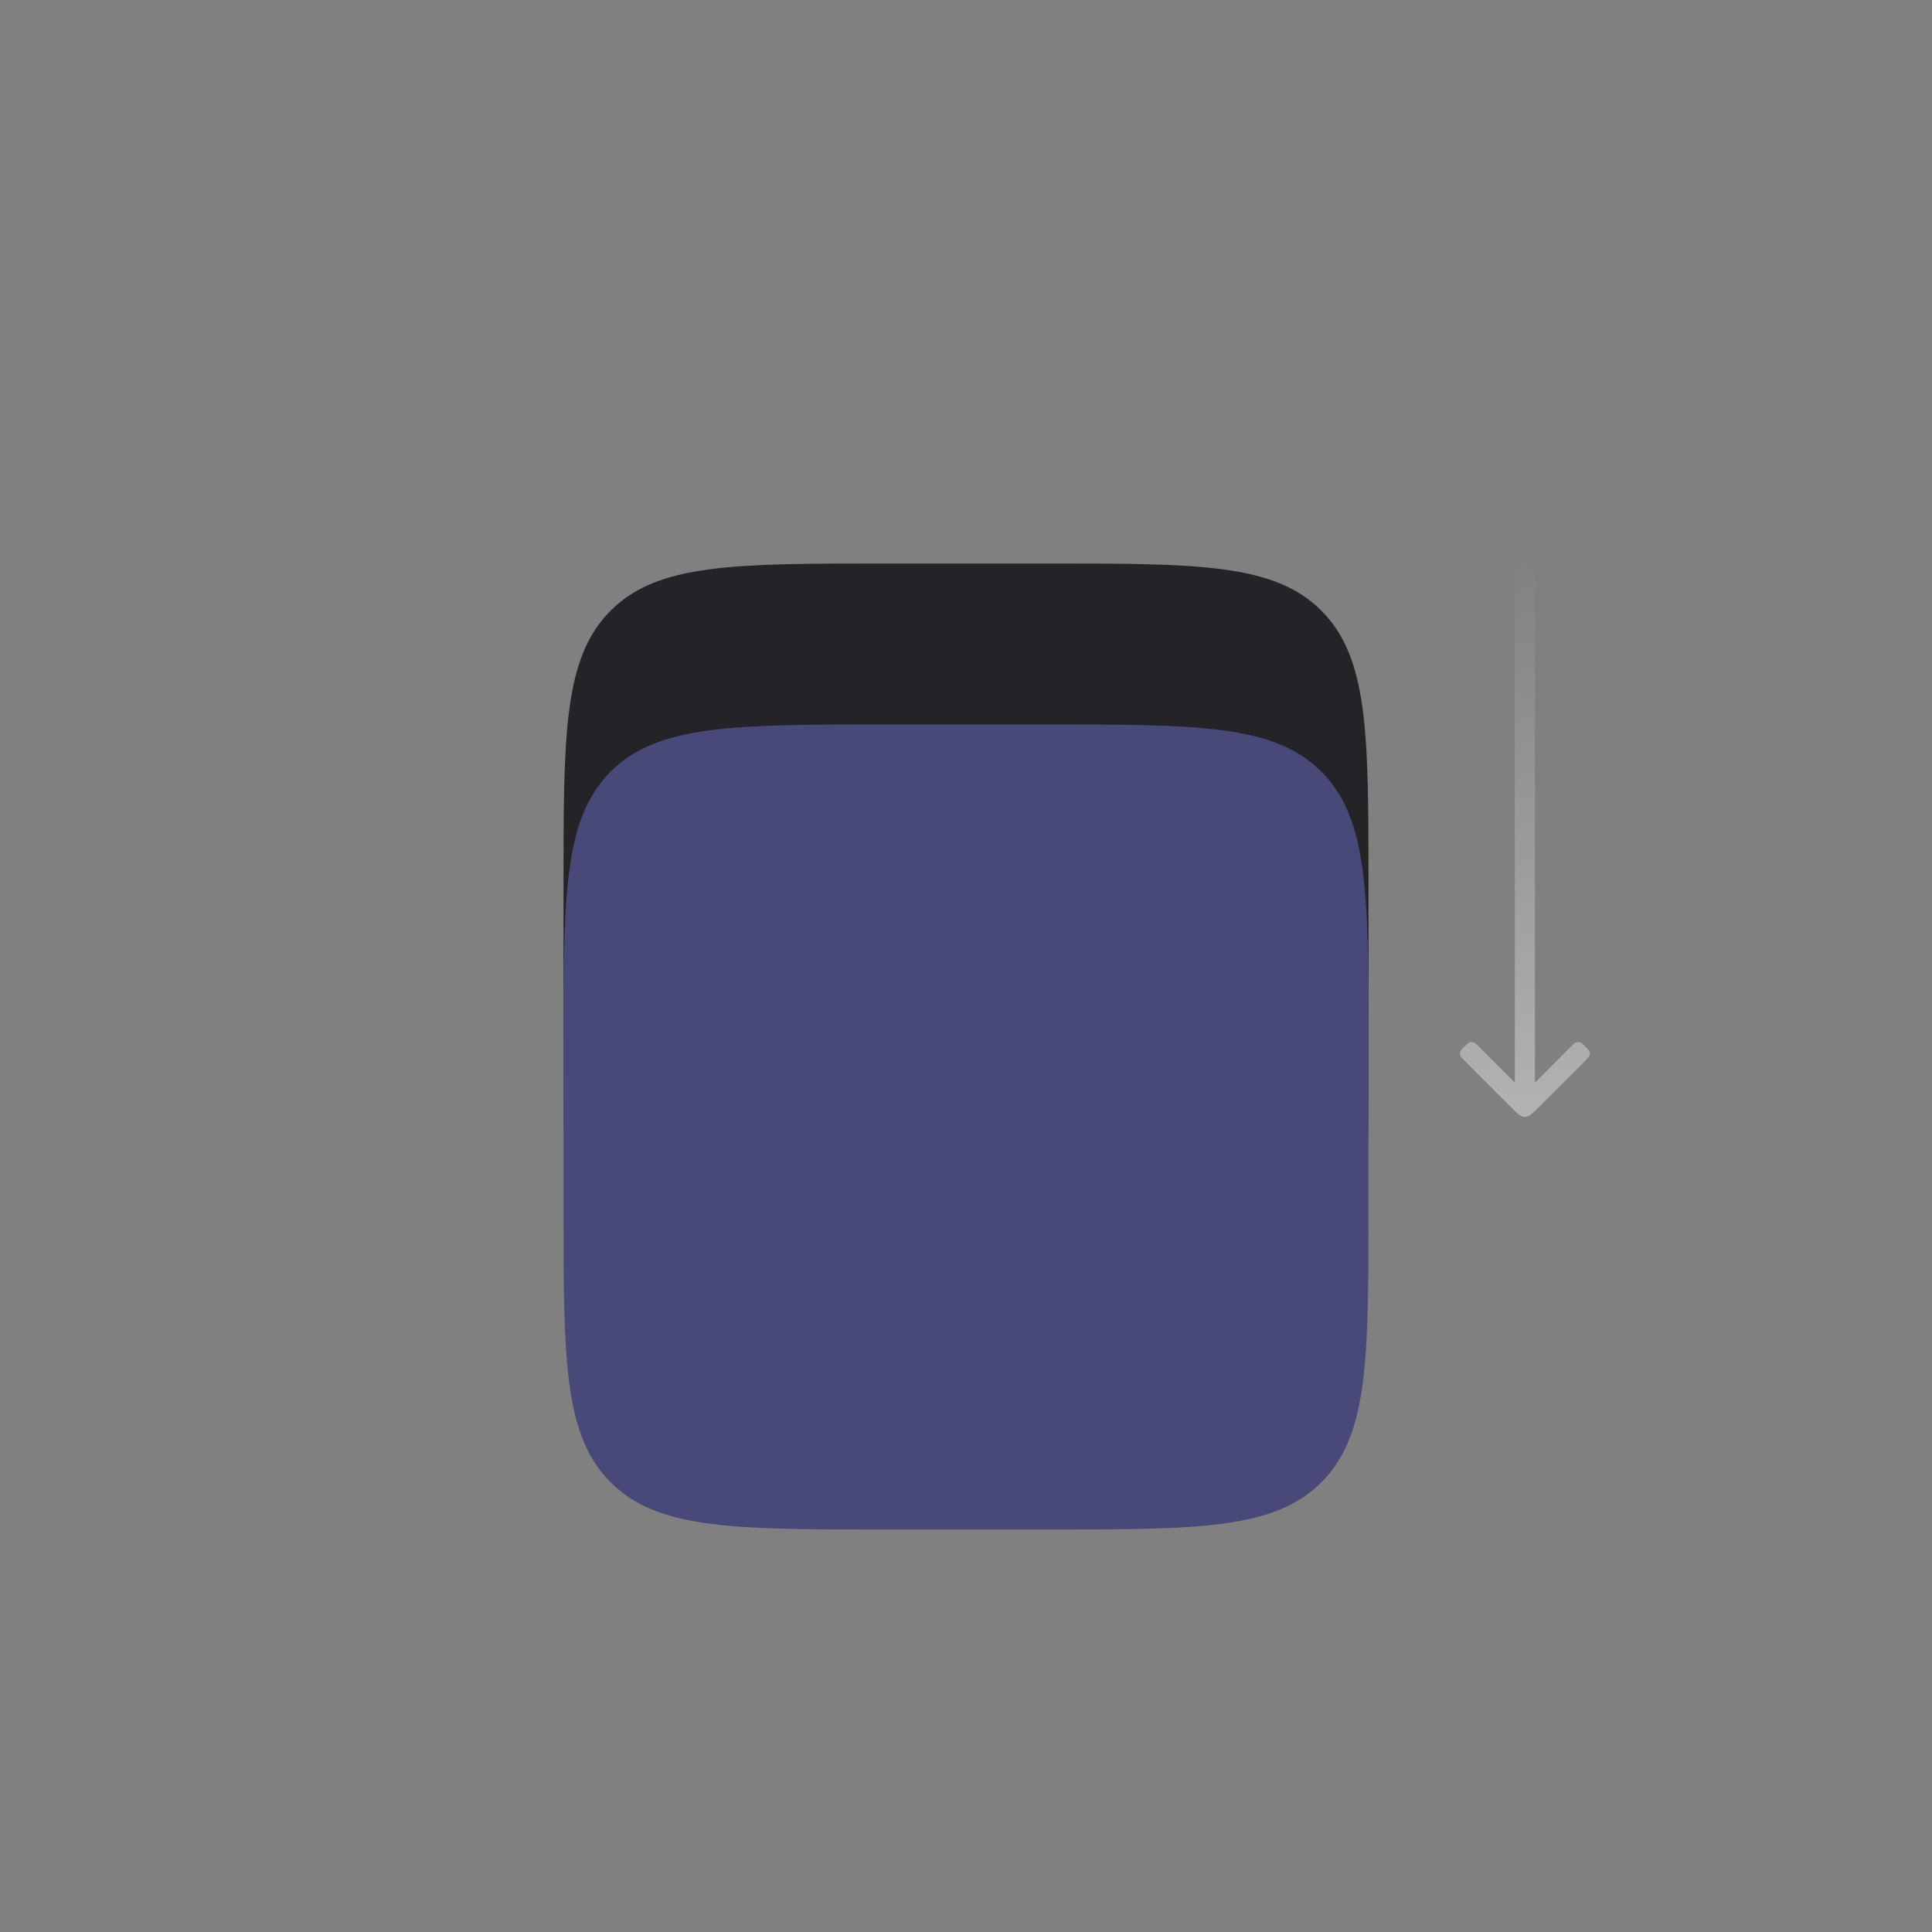 <svg width="96" height="96" viewBox="0 0 96 96" fill="none" xmlns="http://www.w3.org/2000/svg">
  <rect x="0" y="0" width="96" height="96" fill="#808080" stroke="none"/>
  <path d="M75.271 53.793L75.271 28.5C75.271 28.313 75.271 28.22 75.311 28.15C75.337 28.104 75.375 28.067 75.421 28.04C75.49 28 75.584 28 75.771 28C75.958 28 76.051 28 76.121 28.04C76.166 28.067 76.204 28.104 76.231 28.15C76.271 28.22 76.271 28.313 76.271 28.5L76.271 53.793L78.064 52C78.196 51.868 78.262 51.802 78.34 51.781C78.39 51.767 78.444 51.767 78.495 51.781C78.572 51.802 78.638 51.868 78.771 52C78.903 52.132 78.969 52.198 78.99 52.276C79.003 52.327 79.003 52.38 78.99 52.431C78.969 52.509 78.903 52.575 78.771 52.707L76.478 55C76.144 55.333 75.978 55.5 75.771 55.5C75.564 55.5 75.397 55.333 75.064 55L72.771 52.707C72.638 52.575 72.572 52.509 72.552 52.431C72.538 52.38 72.538 52.327 72.552 52.276C72.572 52.198 72.638 52.132 72.771 52C72.903 51.868 72.969 51.802 73.047 51.781C73.097 51.767 73.151 51.767 73.202 51.781C73.28 51.802 73.346 51.868 73.478 52L75.271 53.793Z" fill="url(#paint0_linear_8116_13349)"/>
  <path d="M28 44C28 36.458 28 32.686 30.343 30.343C32.686 28 36.458 28 44 28H52C59.542 28 63.314 28 65.657 30.343C68 32.686 68 36.458 68 44V52C68 59.542 68 63.314 65.657 65.657C63.314 68 59.542 68 52 68H44C36.458 68 32.686 68 30.343 65.657C28 63.314 28 59.542 28 52V44Z" fill="#232328"/>
  <path d="M28 52C28 44.458 28 40.686 30.343 38.343C32.686 36 36.458 36 44 36H52C59.542 36 63.314 36 65.657 38.343C68 40.686 68 44.458 68 52V60C68 67.543 68 71.314 65.657 73.657C63.314 76 59.542 76 52 76H44C36.458 76 32.686 76 30.343 73.657C28 71.314 28 67.543 28 60V52Z" fill="#494979"/>
  <defs>
    <linearGradient id="paint0_linear_8116_13349" x1="75.771" y1="27" x2="75.771" y2="55.5" gradientUnits="userSpaceOnUse">
      <stop stop-color="white" stop-opacity="0"/>
      <stop offset="1" stop-color="white" stop-opacity="0.4"/>
    </linearGradient>
  </defs>
</svg>
